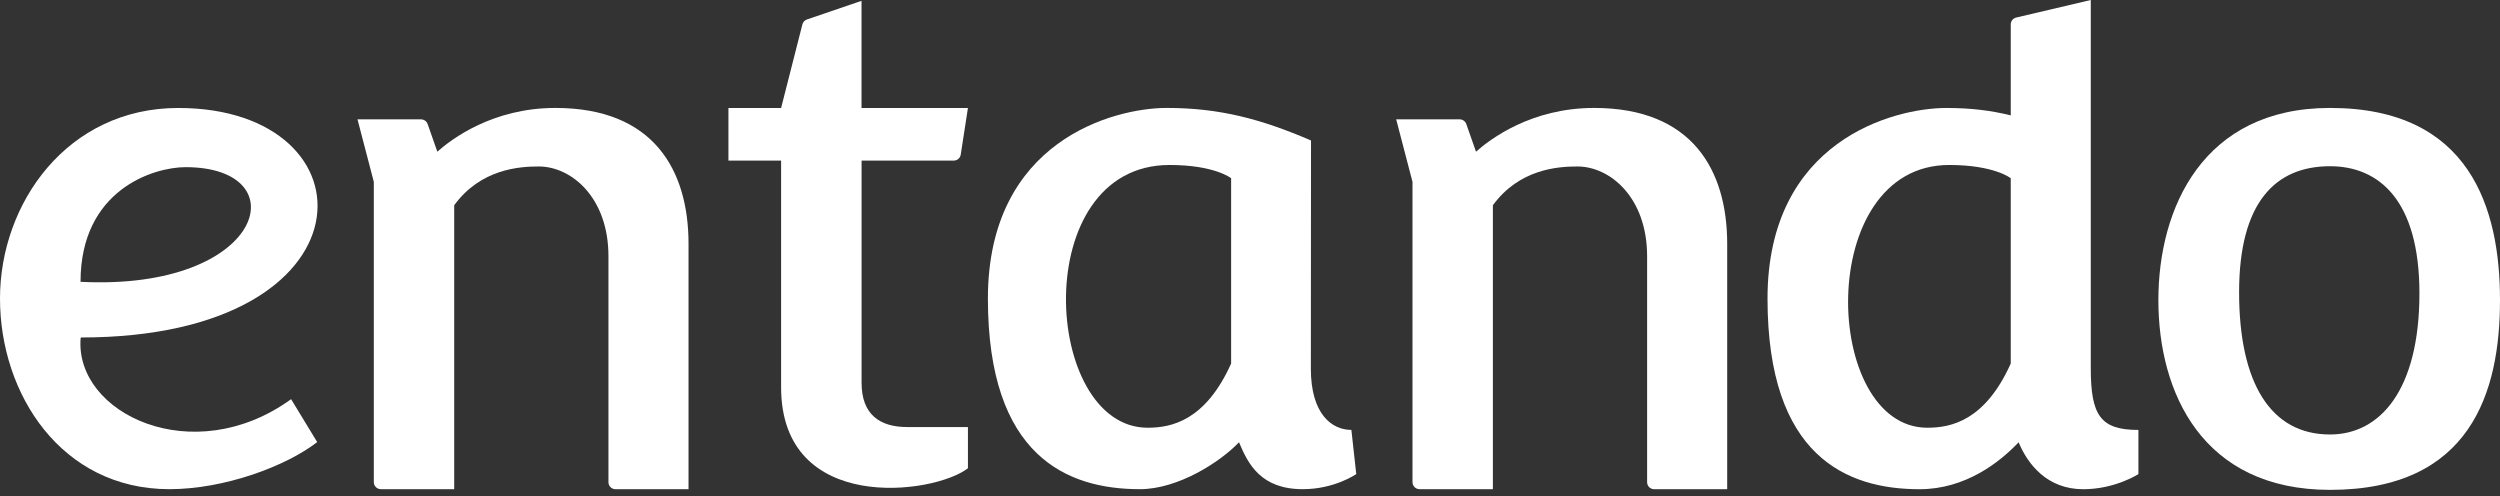 <svg width="131" height="26" viewBox="0 0 131 26" fill="none" xmlns="http://www.w3.org/2000/svg">
<rect x="0" y="0" width="131" height="26" fill="#333333" stroke="none"/>
<path d="M4.243 17.684C19.821 17.684 19.776 5.658 9.344 5.658C3.526 5.656 0 10.651 0 15.644C0 20.645 3.21 25.633 8.875 25.633C11.752 25.633 14.978 24.437 16.621 23.166L15.254 20.917C10.103 24.644 3.904 21.662 4.225 17.717L4.243 17.684ZM9.725 8.759C15.687 8.759 13.869 15.258 4.22 14.767C4.22 9.939 8.051 8.759 9.725 8.759Z" fill="white"/>
<path d="M29.102 5.656C25.811 5.656 23.654 7.291 22.916 7.949L22.408 6.499C22.355 6.352 22.215 6.254 22.058 6.254H18.733L19.588 9.53V25.265C19.588 25.467 19.753 25.633 19.959 25.633H23.8V10.755C25.19 8.855 27.204 8.723 28.229 8.723C29.939 8.723 31.883 10.343 31.883 13.428V25.268C31.883 25.47 32.047 25.635 32.253 25.635H36.079V12.776C36.079 8.914 34.253 5.656 29.102 5.656Z" fill="white"/>
<path d="M45.147 8.415H49.977C50.159 8.415 50.313 8.283 50.342 8.104L50.72 5.658H45.144V0.044L42.278 1.022C42.163 1.064 42.077 1.16 42.046 1.276L40.93 5.658H38.17V8.415H40.93V20.293C40.93 26.963 48.934 25.923 50.72 24.535V22.377H47.533C46.104 22.377 45.147 21.722 45.147 20.062V8.415Z" fill="white"/>
<path d="M68.697 7.361C66.058 6.225 63.888 5.656 61.129 5.656C58.37 5.656 51.766 7.372 51.766 15.644C51.766 23.917 55.923 25.633 59.731 25.633C61.729 25.633 63.938 24.212 64.924 23.174C65.403 24.326 66.074 25.633 68.269 25.633C69.941 25.633 71.068 24.841 71.068 24.841L70.812 22.527C69.785 22.527 68.689 21.698 68.689 19.322L68.697 7.361ZM60.138 22.413C54.619 22.413 53.863 8.645 61.285 8.645C63.656 8.645 64.511 9.339 64.511 9.339V19.05C63.166 22.04 61.392 22.413 60.138 22.413Z" fill="white"/>
<path d="M109.557 0L105.643 0.921C105.478 0.963 105.363 1.11 105.363 1.279V6.046C104.333 5.79 103.274 5.658 101.984 5.658C99.224 5.658 92.618 7.374 92.618 15.647C92.618 23.919 96.775 25.635 100.583 25.635C103.001 25.635 104.79 24.214 105.776 23.176C106.255 24.328 107.27 25.635 109.163 25.635C110.835 25.635 112.053 24.843 112.053 24.843V22.529C110.053 22.529 109.557 21.758 109.557 19.289V0ZM100.992 22.413C95.487 22.413 95.054 8.645 102.137 8.645C104.508 8.645 105.363 9.339 105.363 9.339V16.436V19.05C104.018 22.04 102.244 22.413 100.992 22.413Z" fill="white"/>
<path d="M113.099 15.729C113.099 20.57 115.401 25.669 122.094 25.669C129.479 25.669 131 20.528 131 15.729C131 10.925 129.435 5.656 122.094 5.656C115.446 5.656 113.099 10.889 113.099 15.729ZM117.329 15.315C117.329 10.63 119.209 8.71 122.094 8.71C124.636 8.71 126.778 10.465 126.778 15.37C126.778 20.44 124.717 22.767 122.094 22.767C118.987 22.77 117.329 20.078 117.329 15.315Z" fill="white"/>
<path d="M83.529 5.656C80.238 5.656 78.081 7.291 77.343 7.949L76.834 6.499C76.782 6.352 76.641 6.254 76.485 6.254H73.16L74.015 9.53V25.265C74.015 25.467 74.179 25.633 74.385 25.633H78.227V10.755C79.617 8.855 81.63 8.723 82.655 8.723C84.366 8.723 86.309 10.343 86.309 13.428V25.268C86.309 25.47 86.474 25.635 86.68 25.635H90.505V12.776C90.503 8.914 88.677 5.656 83.529 5.656Z" fill="white"/>
</svg>
